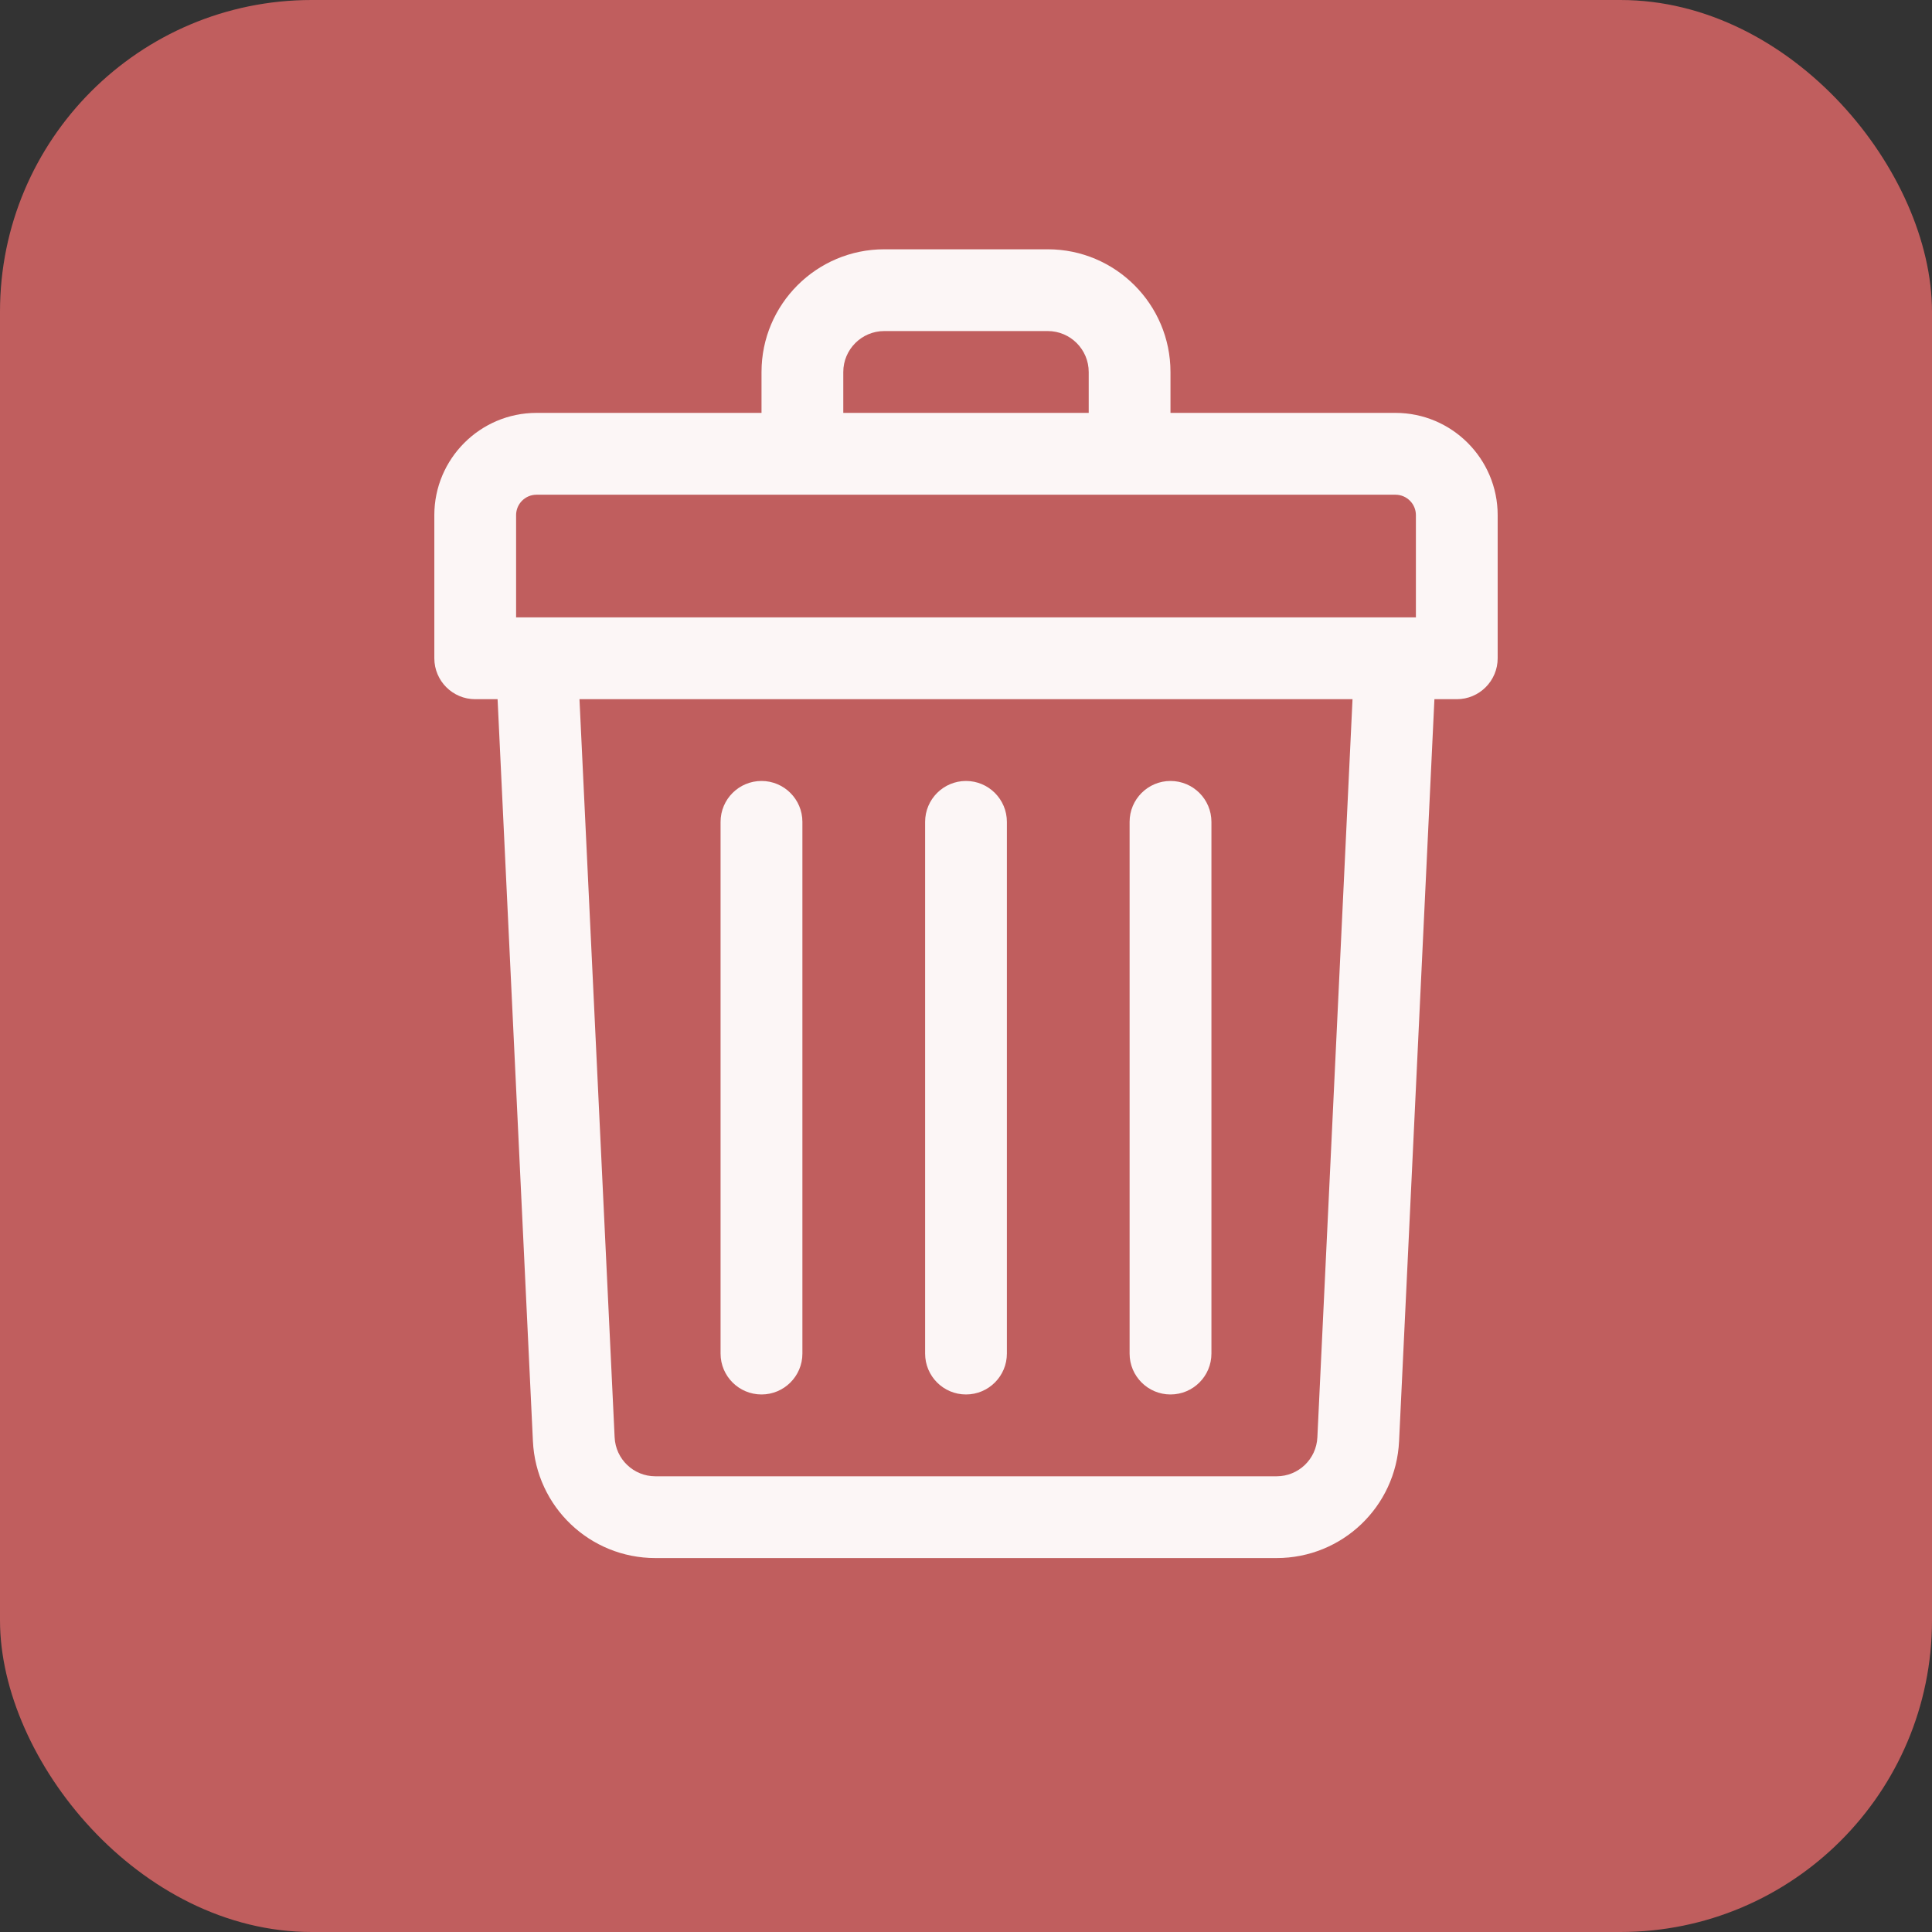 <svg width="31" height="31" viewBox="0 0 31 31" fill="none" xmlns="http://www.w3.org/2000/svg">
<rect x="0" y="0" width="31" height="31" fill="#333333" stroke="none"/>
<rect width="31" height="31" rx="5" fill="#C05E5E"/>
<path d="M22.391 6.625H18.781V5.969C18.781 4.883 17.898 4 16.812 4H14.188C13.102 4 12.219 4.883 12.219 5.969V6.625H8.609C7.705 6.625 6.969 7.361 6.969 8.266V10.562C6.969 10.925 7.263 11.219 7.625 11.219H7.984L8.551 23.125C8.601 24.176 9.464 25 10.517 25H20.483C21.536 25 22.399 24.176 22.449 23.125L23.016 11.219H23.375C23.737 11.219 24.031 10.925 24.031 10.562V8.266C24.031 7.361 23.295 6.625 22.391 6.625ZM13.531 5.969C13.531 5.607 13.826 5.312 14.188 5.312H16.812C17.174 5.312 17.469 5.607 17.469 5.969V6.625H13.531V5.969ZM8.281 8.266C8.281 8.085 8.428 7.938 8.609 7.938H22.391C22.572 7.938 22.719 8.085 22.719 8.266V9.906C22.517 9.906 9.119 9.906 8.281 9.906V8.266ZM21.138 23.062C21.122 23.413 20.834 23.688 20.483 23.688H10.517C10.166 23.688 9.878 23.413 9.862 23.062L9.298 11.219H21.702L21.138 23.062Z" fill="#FCF6F6"/>
<path d="M15.5 22.375C15.862 22.375 16.156 22.081 16.156 21.719V13.188C16.156 12.825 15.862 12.531 15.5 12.531C15.138 12.531 14.844 12.825 14.844 13.188V21.719C14.844 22.081 15.137 22.375 15.5 22.375Z" fill="#FCF6F6"/>
<path d="M18.781 22.375C19.144 22.375 19.438 22.081 19.438 21.719V13.188C19.438 12.825 19.144 12.531 18.781 12.531C18.419 12.531 18.125 12.825 18.125 13.188V21.719C18.125 22.081 18.419 22.375 18.781 22.375Z" fill="#FCF6F6"/>
<path d="M12.219 22.375C12.581 22.375 12.875 22.081 12.875 21.719V13.188C12.875 12.825 12.581 12.531 12.219 12.531C11.856 12.531 11.562 12.825 11.562 13.188V21.719C11.562 22.081 11.856 22.375 12.219 22.375Z" fill="#FCF6F6"/>
</svg>
